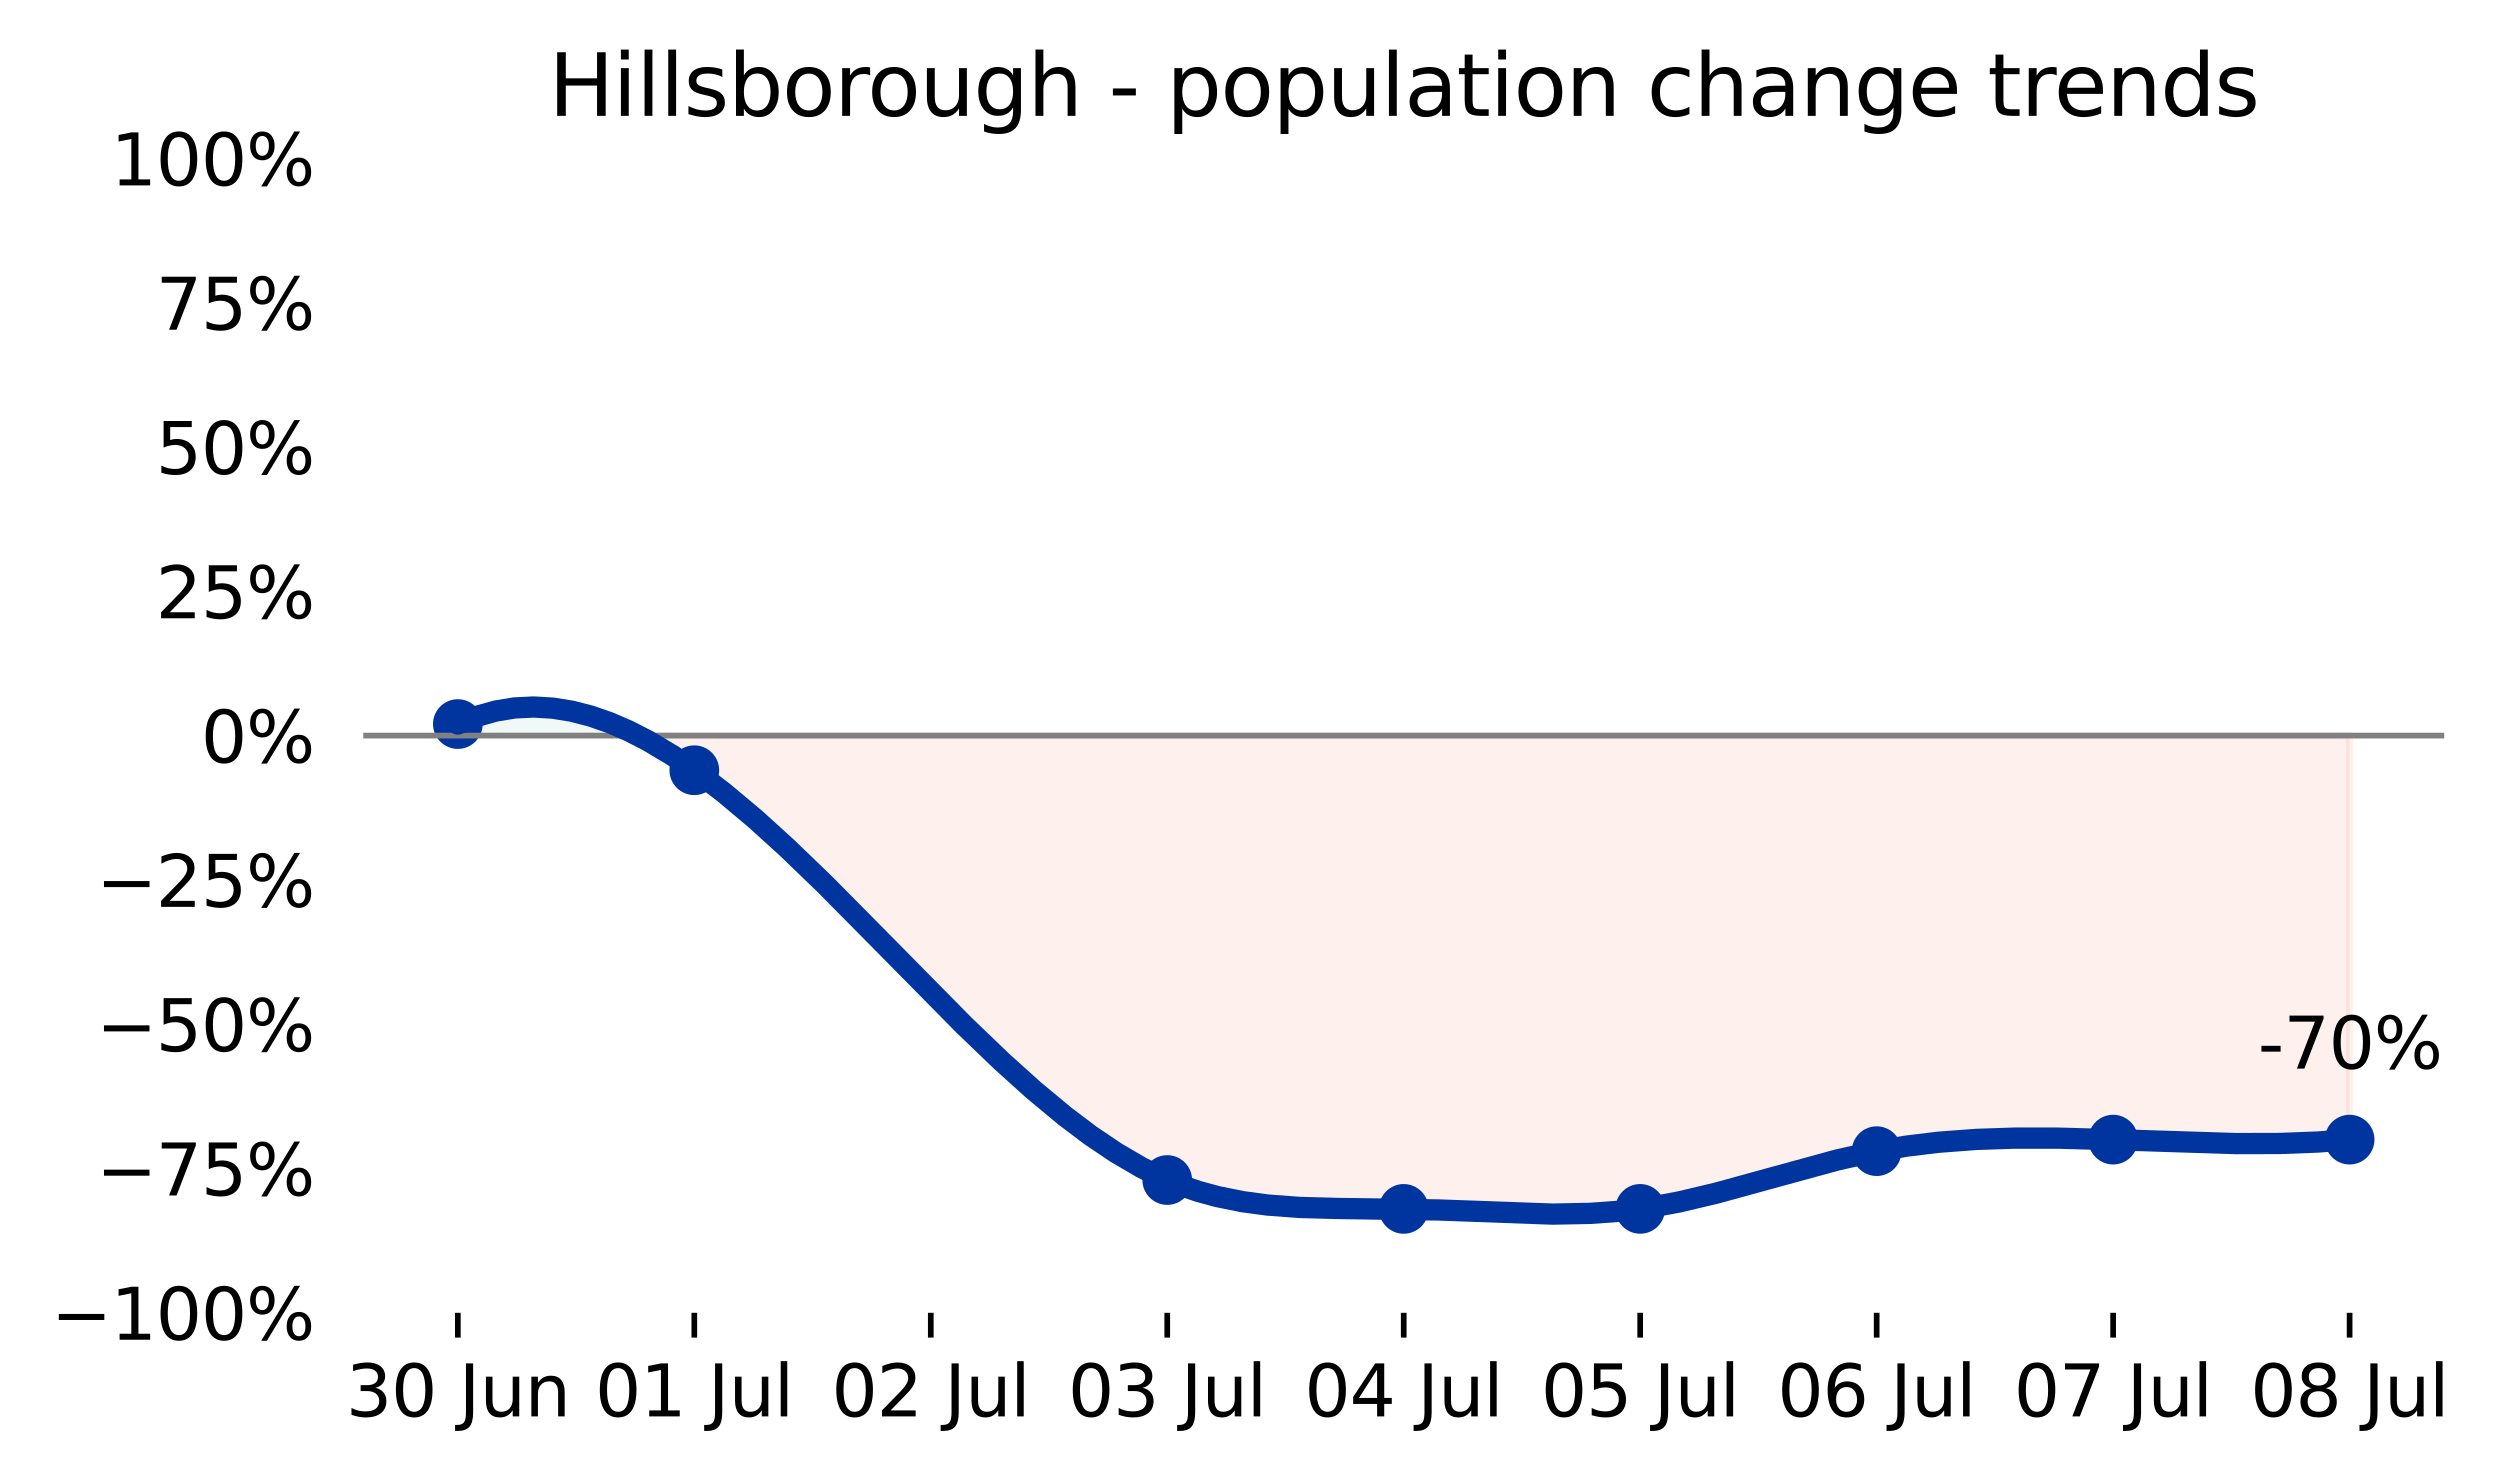 <?xml version="1.0" encoding="utf-8" standalone="no"?>
<!DOCTYPE svg PUBLIC "-//W3C//DTD SVG 1.1//EN"
  "http://www.w3.org/Graphics/SVG/1.1/DTD/svg11.dtd">
<svg xmlns:xlink="http://www.w3.org/1999/xlink" width="352.158pt" height="208.8pt" viewBox="0 0 352.158 208.8" xmlns="http://www.w3.org/2000/svg" version="1.1">
 <defs>
  <style type="text/css">*{stroke-linejoin: round; stroke-linecap: butt}</style>
 </defs>
 <g id="figure_1">
  <g id="patch_1">
   <path d="M 0 208.8 
L 352.158 208.8 
L 352.158 0 
L 0 0 
L 0 208.8 
z
" style="fill: none"/>
  </g>
  <g id="axes_1">
   <g id="patch_2">
    <path d="M 51.169 184.922 
L 344.297 184.922 
L 344.297 22.318 
L 51.169 22.318 
L 51.169 184.922 
z
" style="fill: none; opacity: 0"/>
   </g>
   <g id="PolyCollection_1">
    <defs>
     <path id="m83a5eee4c5" d="M 64.493 -106.806 
L 64.493 -106.806 
L 65.384 -107.206 
L 66.275 -107.568 
L 67.166 -107.892 
L 68.058 -108.179 
L 68.949 -108.429 
L 69.84 -108.644 
L 70.731 -108.823 
L 71.623 -108.967 
L 72.514 -109.078 
L 73.405 -109.154 
L 74.296 -109.197 
L 75.188 -109.208 
L 76.079 -109.187 
L 76.97 -109.134 
L 77.861 -109.05 
L 78.753 -108.936 
L 79.644 -108.792 
L 80.535 -108.62 
L 81.426 -108.418 
L 82.318 -108.188 
L 83.209 -107.931 
L 84.1 -107.647 
L 84.991 -107.337 
L 85.883 -107.001 
L 86.774 -106.639 
L 87.665 -106.253 
L 88.556 -105.843 
L 89.447 -105.409 
L 89.895 -105.18 
L 89.447 -105.18 
L 88.556 -105.18 
L 87.665 -105.18 
L 86.774 -105.18 
L 85.883 -105.18 
L 84.991 -105.18 
L 84.1 -105.18 
L 83.209 -105.18 
L 82.318 -105.18 
L 81.426 -105.18 
L 80.535 -105.18 
L 79.644 -105.18 
L 78.753 -105.18 
L 77.861 -105.18 
L 76.97 -105.18 
L 76.079 -105.18 
L 75.188 -105.18 
L 74.296 -105.18 
L 73.405 -105.18 
L 72.514 -105.18 
L 71.623 -105.18 
L 70.731 -105.18 
L 69.84 -105.18 
L 68.949 -105.18 
L 68.058 -105.18 
L 67.166 -105.18 
L 66.275 -105.18 
L 65.384 -105.18 
L 64.493 -105.18 
z
" style="stroke: #6ec5bc; stroke-opacity: 0.1"/>
    </defs>
    <g clip-path="url(#p956e3c897a)">
     <use xlink:href="#m83a5eee4c5" x="0" y="208.8" style="fill: #6ec5bc; fill-opacity: 0.1; stroke: #6ec5bc; stroke-opacity: 0.1"/>
    </g>
   </g>
   <g id="PolyCollection_2">
    <defs>
     <path id="me0d211c7db" d="M 89.895 -105.18 
L 90.339 -104.953 
L 91.23 -104.474 
L 92.121 -103.973 
L 93.012 -103.45 
L 93.904 -102.907 
L 94.795 -102.344 
L 95.686 -101.761 
L 96.577 -101.159 
L 97.469 -100.539 
L 98.36 -99.901 
L 99.251 -99.245 
L 100.142 -98.573 
L 101.034 -97.885 
L 101.925 -97.18 
L 102.816 -96.461 
L 103.707 -95.727 
L 104.599 -94.98 
L 105.49 -94.218 
L 106.381 -93.444 
L 107.272 -92.658 
L 108.164 -91.86 
L 109.055 -91.051 
L 109.946 -90.231 
L 110.837 -89.402 
L 111.728 -88.563 
L 112.62 -87.715 
L 113.511 -86.858 
L 114.402 -85.994 
L 115.293 -85.123 
L 116.185 -84.245 
L 117.076 -83.361 
L 117.967 -82.471 
L 118.858 -81.577 
L 119.75 -80.678 
L 120.641 -79.776 
L 121.532 -78.87 
L 122.423 -77.961 
L 123.315 -77.051 
L 124.206 -76.138 
L 125.097 -75.225 
L 125.988 -74.312 
L 126.88 -73.398 
L 127.771 -72.485 
L 128.662 -71.574 
L 129.553 -70.664 
L 130.445 -69.757 
L 131.336 -68.852 
L 132.227 -67.952 
L 133.118 -67.055 
L 134.009 -66.163 
L 134.901 -65.276 
L 135.792 -64.395 
L 136.683 -63.52 
L 137.574 -62.652 
L 138.466 -61.792 
L 139.357 -60.94 
L 140.248 -60.096 
L 141.139 -59.261 
L 142.031 -58.437 
L 142.922 -57.622 
L 143.813 -56.818 
L 144.704 -56.026 
L 145.596 -55.246 
L 146.487 -54.478 
L 147.378 -53.723 
L 148.269 -52.982 
L 149.161 -52.256 
L 150.052 -51.544 
L 150.943 -50.847 
L 151.834 -50.166 
L 152.725 -49.502 
L 153.617 -48.855 
L 154.508 -48.226 
L 155.399 -47.614 
L 156.29 -47.022 
L 157.182 -46.449 
L 158.073 -45.895 
L 158.964 -45.362 
L 159.855 -44.85 
L 160.747 -44.36 
L 161.638 -43.892 
L 162.529 -43.446 
L 163.42 -43.024 
L 164.312 -42.626 
L 165.203 -42.251 
L 166.094 -41.901 
L 166.985 -41.574 
L 167.877 -41.268 
L 168.768 -40.985 
L 169.659 -40.721 
L 170.55 -40.478 
L 171.442 -40.254 
L 172.333 -40.048 
L 173.224 -39.859 
L 174.115 -39.688 
L 175.006 -39.532 
L 175.898 -39.391 
L 176.789 -39.265 
L 177.68 -39.152 
L 178.571 -39.052 
L 179.463 -38.964 
L 180.354 -38.887 
L 181.245 -38.821 
L 182.136 -38.765 
L 183.028 -38.717 
L 183.919 -38.677 
L 184.81 -38.645 
L 185.701 -38.619 
L 186.593 -38.599 
L 187.484 -38.584 
L 188.375 -38.573 
L 189.266 -38.565 
L 190.158 -38.56 
L 191.049 -38.557 
L 191.94 -38.555 
L 192.831 -38.553 
L 193.723 -38.551 
L 194.614 -38.547 
L 195.505 -38.541 
L 196.396 -38.533 
L 197.287 -38.52 
L 198.179 -38.503 
L 199.07 -38.482 
L 199.961 -38.457 
L 200.852 -38.427 
L 201.744 -38.395 
L 202.635 -38.36 
L 203.526 -38.322 
L 204.417 -38.283 
L 205.309 -38.242 
L 206.2 -38.2 
L 207.091 -38.158 
L 207.982 -38.116 
L 208.874 -38.074 
L 209.765 -38.033 
L 210.656 -37.994 
L 211.547 -37.956 
L 212.439 -37.921 
L 213.33 -37.888 
L 214.221 -37.859 
L 215.112 -37.833 
L 216.004 -37.812 
L 216.895 -37.795 
L 217.786 -37.783 
L 218.677 -37.777 
L 219.568 -37.777 
L 220.46 -37.783 
L 221.351 -37.796 
L 222.242 -37.816 
L 223.133 -37.845 
L 224.025 -37.881 
L 224.916 -37.927 
L 225.807 -37.981 
L 226.698 -38.045 
L 227.59 -38.12 
L 228.481 -38.205 
L 229.372 -38.301 
L 230.263 -38.409 
L 231.155 -38.528 
L 232.046 -38.66 
L 232.937 -38.803 
L 233.828 -38.958 
L 234.72 -39.123 
L 235.611 -39.298 
L 236.502 -39.483 
L 237.393 -39.676 
L 238.284 -39.877 
L 239.176 -40.086 
L 240.067 -40.302 
L 240.958 -40.524 
L 241.849 -40.752 
L 242.741 -40.986 
L 243.632 -41.223 
L 244.523 -41.465 
L 245.414 -41.711 
L 246.306 -41.959 
L 247.197 -42.209 
L 248.088 -42.461 
L 248.979 -42.714 
L 249.871 -42.967 
L 250.762 -43.221 
L 251.653 -43.473 
L 252.544 -43.725 
L 253.436 -43.974 
L 254.327 -44.221 
L 255.218 -44.464 
L 256.109 -44.704 
L 257.001 -44.94 
L 257.892 -45.171 
L 258.783 -45.396 
L 259.674 -45.615 
L 260.565 -45.828 
L 261.457 -46.033 
L 262.348 -46.23 
L 263.239 -46.419 
L 264.13 -46.599 
L 265.022 -46.769 
L 265.913 -46.93 
L 266.804 -47.081 
L 267.695 -47.224 
L 268.587 -47.357 
L 269.478 -47.481 
L 270.369 -47.597 
L 271.26 -47.705 
L 272.152 -47.805 
L 273.043 -47.897 
L 273.934 -47.982 
L 274.825 -48.059 
L 275.717 -48.129 
L 276.608 -48.192 
L 277.499 -48.249 
L 278.39 -48.299 
L 279.282 -48.343 
L 280.173 -48.381 
L 281.064 -48.414 
L 281.955 -48.441 
L 282.846 -48.463 
L 283.738 -48.48 
L 284.629 -48.492 
L 285.52 -48.499 
L 286.411 -48.502 
L 287.303 -48.501 
L 288.194 -48.497 
L 289.085 -48.488 
L 289.976 -48.477 
L 290.868 -48.462 
L 291.759 -48.444 
L 292.65 -48.423 
L 293.541 -48.4 
L 294.433 -48.375 
L 295.324 -48.348 
L 296.215 -48.319 
L 297.106 -48.288 
L 297.998 -48.257 
L 298.889 -48.224 
L 299.78 -48.19 
L 300.671 -48.156 
L 301.563 -48.121 
L 302.454 -48.086 
L 303.345 -48.051 
L 304.236 -48.017 
L 305.127 -47.983 
L 306.019 -47.949 
L 306.91 -47.917 
L 307.801 -47.886 
L 308.692 -47.857 
L 309.584 -47.829 
L 310.475 -47.803 
L 311.366 -47.779 
L 312.257 -47.758 
L 313.149 -47.739 
L 314.04 -47.723 
L 314.931 -47.71 
L 315.822 -47.701 
L 316.714 -47.695 
L 317.605 -47.693 
L 318.496 -47.694 
L 319.387 -47.7 
L 320.279 -47.711 
L 321.17 -47.726 
L 322.061 -47.746 
L 322.952 -47.771 
L 323.843 -47.802 
L 324.735 -47.838 
L 325.626 -47.88 
L 326.517 -47.929 
L 327.408 -47.983 
L 328.3 -48.044 
L 329.191 -48.112 
L 330.082 -48.187 
L 330.973 -48.269 
L 330.973 -48.269 
L 330.973 -105.18 
L 330.082 -105.18 
L 329.191 -105.18 
L 328.3 -105.18 
L 327.408 -105.18 
L 326.517 -105.18 
L 325.626 -105.18 
L 324.735 -105.18 
L 323.843 -105.18 
L 322.952 -105.18 
L 322.061 -105.18 
L 321.17 -105.18 
L 320.279 -105.18 
L 319.387 -105.18 
L 318.496 -105.18 
L 317.605 -105.18 
L 316.714 -105.18 
L 315.822 -105.18 
L 314.931 -105.18 
L 314.04 -105.18 
L 313.149 -105.18 
L 312.257 -105.18 
L 311.366 -105.18 
L 310.475 -105.18 
L 309.584 -105.18 
L 308.692 -105.18 
L 307.801 -105.18 
L 306.91 -105.18 
L 306.019 -105.18 
L 305.127 -105.18 
L 304.236 -105.18 
L 303.345 -105.18 
L 302.454 -105.18 
L 301.563 -105.18 
L 300.671 -105.18 
L 299.78 -105.18 
L 298.889 -105.18 
L 297.998 -105.18 
L 297.106 -105.18 
L 296.215 -105.18 
L 295.324 -105.18 
L 294.433 -105.18 
L 293.541 -105.18 
L 292.65 -105.18 
L 291.759 -105.18 
L 290.868 -105.18 
L 289.976 -105.18 
L 289.085 -105.18 
L 288.194 -105.18 
L 287.303 -105.18 
L 286.411 -105.18 
L 285.52 -105.18 
L 284.629 -105.18 
L 283.738 -105.18 
L 282.846 -105.18 
L 281.955 -105.18 
L 281.064 -105.18 
L 280.173 -105.18 
L 279.282 -105.18 
L 278.39 -105.18 
L 277.499 -105.18 
L 276.608 -105.18 
L 275.717 -105.18 
L 274.825 -105.18 
L 273.934 -105.18 
L 273.043 -105.18 
L 272.152 -105.18 
L 271.26 -105.18 
L 270.369 -105.18 
L 269.478 -105.18 
L 268.587 -105.18 
L 267.695 -105.18 
L 266.804 -105.18 
L 265.913 -105.18 
L 265.022 -105.18 
L 264.13 -105.18 
L 263.239 -105.18 
L 262.348 -105.18 
L 261.457 -105.18 
L 260.565 -105.18 
L 259.674 -105.18 
L 258.783 -105.18 
L 257.892 -105.18 
L 257.001 -105.18 
L 256.109 -105.18 
L 255.218 -105.18 
L 254.327 -105.18 
L 253.436 -105.18 
L 252.544 -105.18 
L 251.653 -105.18 
L 250.762 -105.18 
L 249.871 -105.18 
L 248.979 -105.18 
L 248.088 -105.18 
L 247.197 -105.18 
L 246.306 -105.18 
L 245.414 -105.18 
L 244.523 -105.18 
L 243.632 -105.18 
L 242.741 -105.18 
L 241.849 -105.18 
L 240.958 -105.18 
L 240.067 -105.18 
L 239.176 -105.18 
L 238.284 -105.18 
L 237.393 -105.18 
L 236.502 -105.18 
L 235.611 -105.18 
L 234.72 -105.18 
L 233.828 -105.18 
L 232.937 -105.18 
L 232.046 -105.18 
L 231.155 -105.18 
L 230.263 -105.18 
L 229.372 -105.18 
L 228.481 -105.18 
L 227.59 -105.18 
L 226.698 -105.18 
L 225.807 -105.18 
L 224.916 -105.18 
L 224.025 -105.18 
L 223.133 -105.18 
L 222.242 -105.18 
L 221.351 -105.18 
L 220.46 -105.18 
L 219.568 -105.18 
L 218.677 -105.18 
L 217.786 -105.18 
L 216.895 -105.18 
L 216.004 -105.18 
L 215.112 -105.18 
L 214.221 -105.18 
L 213.33 -105.18 
L 212.439 -105.18 
L 211.547 -105.18 
L 210.656 -105.18 
L 209.765 -105.18 
L 208.874 -105.18 
L 207.982 -105.18 
L 207.091 -105.18 
L 206.2 -105.18 
L 205.309 -105.18 
L 204.417 -105.18 
L 203.526 -105.18 
L 202.635 -105.18 
L 201.744 -105.18 
L 200.852 -105.18 
L 199.961 -105.18 
L 199.07 -105.18 
L 198.179 -105.18 
L 197.287 -105.18 
L 196.396 -105.18 
L 195.505 -105.18 
L 194.614 -105.18 
L 193.723 -105.18 
L 192.831 -105.18 
L 191.94 -105.18 
L 191.049 -105.18 
L 190.158 -105.18 
L 189.266 -105.18 
L 188.375 -105.18 
L 187.484 -105.18 
L 186.593 -105.18 
L 185.701 -105.18 
L 184.81 -105.18 
L 183.919 -105.18 
L 183.028 -105.18 
L 182.136 -105.18 
L 181.245 -105.18 
L 180.354 -105.18 
L 179.463 -105.18 
L 178.571 -105.18 
L 177.68 -105.18 
L 176.789 -105.18 
L 175.898 -105.18 
L 175.006 -105.18 
L 174.115 -105.18 
L 173.224 -105.18 
L 172.333 -105.18 
L 171.442 -105.18 
L 170.55 -105.18 
L 169.659 -105.18 
L 168.768 -105.18 
L 167.877 -105.18 
L 166.985 -105.18 
L 166.094 -105.18 
L 165.203 -105.18 
L 164.312 -105.18 
L 163.42 -105.18 
L 162.529 -105.18 
L 161.638 -105.18 
L 160.747 -105.18 
L 159.855 -105.18 
L 158.964 -105.18 
L 158.073 -105.18 
L 157.182 -105.18 
L 156.29 -105.18 
L 155.399 -105.18 
L 154.508 -105.18 
L 153.617 -105.18 
L 152.725 -105.18 
L 151.834 -105.18 
L 150.943 -105.18 
L 150.052 -105.18 
L 149.161 -105.18 
L 148.269 -105.18 
L 147.378 -105.18 
L 146.487 -105.18 
L 145.596 -105.18 
L 144.704 -105.18 
L 143.813 -105.18 
L 142.922 -105.18 
L 142.031 -105.18 
L 141.139 -105.18 
L 140.248 -105.18 
L 139.357 -105.18 
L 138.466 -105.18 
L 137.574 -105.18 
L 136.683 -105.18 
L 135.792 -105.18 
L 134.901 -105.18 
L 134.009 -105.18 
L 133.118 -105.18 
L 132.227 -105.18 
L 131.336 -105.18 
L 130.445 -105.18 
L 129.553 -105.18 
L 128.662 -105.18 
L 127.771 -105.18 
L 126.88 -105.18 
L 125.988 -105.18 
L 125.097 -105.18 
L 124.206 -105.18 
L 123.315 -105.18 
L 122.423 -105.18 
L 121.532 -105.18 
L 120.641 -105.18 
L 119.75 -105.18 
L 118.858 -105.18 
L 117.967 -105.18 
L 117.076 -105.18 
L 116.185 -105.18 
L 115.293 -105.18 
L 114.402 -105.18 
L 113.511 -105.18 
L 112.62 -105.18 
L 111.728 -105.18 
L 110.837 -105.18 
L 109.946 -105.18 
L 109.055 -105.18 
L 108.164 -105.18 
L 107.272 -105.18 
L 106.381 -105.18 
L 105.49 -105.18 
L 104.599 -105.18 
L 103.707 -105.18 
L 102.816 -105.18 
L 101.925 -105.18 
L 101.034 -105.18 
L 100.142 -105.18 
L 99.251 -105.18 
L 98.36 -105.18 
L 97.469 -105.18 
L 96.577 -105.18 
L 95.686 -105.18 
L 94.795 -105.18 
L 93.904 -105.18 
L 93.012 -105.18 
L 92.121 -105.18 
L 91.23 -105.18 
L 90.339 -105.18 
z
" style="stroke: #ed6b4d; stroke-opacity: 0.1"/>
    </defs>
    <g clip-path="url(#p956e3c897a)">
     <use xlink:href="#me0d211c7db" x="0" y="208.8" style="fill: #ed6b4d; fill-opacity: 0.1; stroke: #ed6b4d; stroke-opacity: 0.1"/>
    </g>
   </g>
   <g id="line2d_1">
    <defs>
     <path id="m24fec771aa" d="M 0 3 
C 0.796 3 1.559 2.684 2.121 2.121 
C 2.684 1.559 3 0.796 3 0 
C 3 -0.796 2.684 -1.559 2.121 -2.121 
C 1.559 -2.684 0.796 -3 0 -3 
C -0.796 -3 -1.559 -2.684 -2.121 -2.121 
C -2.684 -1.559 -3 -0.796 -3 0 
C -3 0.796 -2.684 1.559 -2.121 2.121 
C -1.559 2.684 -0.796 3 0 3 
z
" style="stroke: #0035a0"/>
    </defs>
    <g clip-path="url(#p956e3c897a)">
     <use xlink:href="#m24fec771aa" x="64.493" y="101.994" style="fill: #0035a0; stroke: #0035a0"/>
     <use xlink:href="#m24fec771aa" x="97.803" y="108.498" style="fill: #0035a0; stroke: #0035a0"/>
     <use xlink:href="#m24fec771aa" x="164.423" y="166.222" style="fill: #0035a0; stroke: #0035a0"/>
     <use xlink:href="#m24fec771aa" x="197.733" y="170.288" style="fill: #0035a0; stroke: #0035a0"/>
     <use xlink:href="#m24fec771aa" x="231.043" y="170.288" style="fill: #0035a0; stroke: #0035a0"/>
     <use xlink:href="#m24fec771aa" x="264.353" y="162.157" style="fill: #0035a0; stroke: #0035a0"/>
     <use xlink:href="#m24fec771aa" x="297.663" y="160.531" style="fill: #0035a0; stroke: #0035a0"/>
     <use xlink:href="#m24fec771aa" x="330.973" y="160.531" style="fill: #0035a0; stroke: #0035a0"/>
    </g>
   </g>
   <g id="line2d_2">
    <path d="M 51.169 103.62 
L 344.297 103.62 
" clip-path="url(#p956e3c897a)" style="fill: none; stroke: #808080; stroke-width: 0.8; stroke-linecap: square"/>
   </g>
   <g id="matplotlib.axis_1">
    <g id="xtick_1">
     <g id="line2d_3">
      <defs>
       <path id="mec0d93d228" d="M 0 0 
L 0 3.5 
" style="stroke: #000000; stroke-width: 0.8"/>
      </defs>
      <g>
       <use xlink:href="#mec0d93d228" x="64.493" y="184.922" style="stroke: #000000; stroke-width: 0.8"/>
      </g>
     </g>
     <g id="text_1">
      <!-- 30 Jun -->
      <g transform="translate(48.729 199.52) scale(0.1 -0.1)">
       <defs>
        <path id="DejaVuSans-33" d="M 2597 2516 
Q 3050 2419 3304 2112 
Q 3559 1806 3559 1356 
Q 3559 666 3084 287 
Q 2609 -91 1734 -91 
Q 1441 -91 1130 -33 
Q 819 25 488 141 
L 488 750 
Q 750 597 1062 519 
Q 1375 441 1716 441 
Q 2309 441 2620 675 
Q 2931 909 2931 1356 
Q 2931 1769 2642 2001 
Q 2353 2234 1838 2234 
L 1294 2234 
L 1294 2753 
L 1863 2753 
Q 2328 2753 2575 2939 
Q 2822 3125 2822 3475 
Q 2822 3834 2567 4026 
Q 2313 4219 1838 4219 
Q 1578 4219 1281 4162 
Q 984 4106 628 3988 
L 628 4550 
Q 988 4650 1302 4700 
Q 1616 4750 1894 4750 
Q 2613 4750 3031 4423 
Q 3450 4097 3450 3541 
Q 3450 3153 3228 2886 
Q 3006 2619 2597 2516 
z
" transform="scale(0.016)"/>
        <path id="DejaVuSans-30" d="M 2034 4250 
Q 1547 4250 1301 3770 
Q 1056 3291 1056 2328 
Q 1056 1369 1301 889 
Q 1547 409 2034 409 
Q 2525 409 2770 889 
Q 3016 1369 3016 2328 
Q 3016 3291 2770 3770 
Q 2525 4250 2034 4250 
z
M 2034 4750 
Q 2819 4750 3233 4129 
Q 3647 3509 3647 2328 
Q 3647 1150 3233 529 
Q 2819 -91 2034 -91 
Q 1250 -91 836 529 
Q 422 1150 422 2328 
Q 422 3509 836 4129 
Q 1250 4750 2034 4750 
z
" transform="scale(0.016)"/>
        <path id="DejaVuSans-20" transform="scale(0.016)"/>
        <path id="DejaVuSans-4a" d="M 628 4666 
L 1259 4666 
L 1259 325 
Q 1259 -519 939 -900 
Q 619 -1281 -91 -1281 
L -331 -1281 
L -331 -750 
L -134 -750 
Q 284 -750 456 -515 
Q 628 -281 628 325 
L 628 4666 
z
" transform="scale(0.016)"/>
        <path id="DejaVuSans-75" d="M 544 1381 
L 544 3500 
L 1119 3500 
L 1119 1403 
Q 1119 906 1312 657 
Q 1506 409 1894 409 
Q 2359 409 2629 706 
Q 2900 1003 2900 1516 
L 2900 3500 
L 3475 3500 
L 3475 0 
L 2900 0 
L 2900 538 
Q 2691 219 2414 64 
Q 2138 -91 1772 -91 
Q 1169 -91 856 284 
Q 544 659 544 1381 
z
M 1991 3584 
L 1991 3584 
z
" transform="scale(0.016)"/>
        <path id="DejaVuSans-6e" d="M 3513 2113 
L 3513 0 
L 2938 0 
L 2938 2094 
Q 2938 2591 2744 2837 
Q 2550 3084 2163 3084 
Q 1697 3084 1428 2787 
Q 1159 2491 1159 1978 
L 1159 0 
L 581 0 
L 581 3500 
L 1159 3500 
L 1159 2956 
Q 1366 3272 1645 3428 
Q 1925 3584 2291 3584 
Q 2894 3584 3203 3211 
Q 3513 2838 3513 2113 
z
" transform="scale(0.016)"/>
       </defs>
       <use xlink:href="#DejaVuSans-33"/>
       <use xlink:href="#DejaVuSans-30" x="63.623"/>
       <use xlink:href="#DejaVuSans-20" x="127.246"/>
       <use xlink:href="#DejaVuSans-4a" x="159.033"/>
       <use xlink:href="#DejaVuSans-75" x="188.525"/>
       <use xlink:href="#DejaVuSans-6e" x="251.904"/>
      </g>
     </g>
    </g>
    <g id="xtick_2">
     <g id="line2d_4">
      <g>
       <use xlink:href="#mec0d93d228" x="97.803" y="184.922" style="stroke: #000000; stroke-width: 0.8"/>
      </g>
     </g>
     <g id="text_2">
      <!-- 01 Jul -->
      <g transform="translate(83.818 199.52) scale(0.1 -0.1)">
       <defs>
        <path id="DejaVuSans-31" d="M 794 531 
L 1825 531 
L 1825 4091 
L 703 3866 
L 703 4441 
L 1819 4666 
L 2450 4666 
L 2450 531 
L 3481 531 
L 3481 0 
L 794 0 
L 794 531 
z
" transform="scale(0.016)"/>
        <path id="DejaVuSans-6c" d="M 603 4863 
L 1178 4863 
L 1178 0 
L 603 0 
L 603 4863 
z
" transform="scale(0.016)"/>
       </defs>
       <use xlink:href="#DejaVuSans-30"/>
       <use xlink:href="#DejaVuSans-31" x="63.623"/>
       <use xlink:href="#DejaVuSans-20" x="127.246"/>
       <use xlink:href="#DejaVuSans-4a" x="159.033"/>
       <use xlink:href="#DejaVuSans-75" x="188.525"/>
       <use xlink:href="#DejaVuSans-6c" x="251.904"/>
      </g>
     </g>
    </g>
    <g id="xtick_3">
     <g id="line2d_5">
      <g>
       <use xlink:href="#mec0d93d228" x="131.113" y="184.922" style="stroke: #000000; stroke-width: 0.8"/>
      </g>
     </g>
     <g id="text_3">
      <!-- 02 Jul -->
      <g transform="translate(117.129 199.52) scale(0.1 -0.1)">
       <defs>
        <path id="DejaVuSans-32" d="M 1228 531 
L 3431 531 
L 3431 0 
L 469 0 
L 469 531 
Q 828 903 1448 1529 
Q 2069 2156 2228 2338 
Q 2531 2678 2651 2914 
Q 2772 3150 2772 3378 
Q 2772 3750 2511 3984 
Q 2250 4219 1831 4219 
Q 1534 4219 1204 4116 
Q 875 4013 500 3803 
L 500 4441 
Q 881 4594 1212 4672 
Q 1544 4750 1819 4750 
Q 2544 4750 2975 4387 
Q 3406 4025 3406 3419 
Q 3406 3131 3298 2873 
Q 3191 2616 2906 2266 
Q 2828 2175 2409 1742 
Q 1991 1309 1228 531 
z
" transform="scale(0.016)"/>
       </defs>
       <use xlink:href="#DejaVuSans-30"/>
       <use xlink:href="#DejaVuSans-32" x="63.623"/>
       <use xlink:href="#DejaVuSans-20" x="127.246"/>
       <use xlink:href="#DejaVuSans-4a" x="159.033"/>
       <use xlink:href="#DejaVuSans-75" x="188.525"/>
       <use xlink:href="#DejaVuSans-6c" x="251.904"/>
      </g>
     </g>
    </g>
    <g id="xtick_4">
     <g id="line2d_6">
      <g>
       <use xlink:href="#mec0d93d228" x="164.423" y="184.922" style="stroke: #000000; stroke-width: 0.8"/>
      </g>
     </g>
     <g id="text_4">
      <!-- 03 Jul -->
      <g transform="translate(150.439 199.52) scale(0.1 -0.1)">
       <use xlink:href="#DejaVuSans-30"/>
       <use xlink:href="#DejaVuSans-33" x="63.623"/>
       <use xlink:href="#DejaVuSans-20" x="127.246"/>
       <use xlink:href="#DejaVuSans-4a" x="159.033"/>
       <use xlink:href="#DejaVuSans-75" x="188.525"/>
       <use xlink:href="#DejaVuSans-6c" x="251.904"/>
      </g>
     </g>
    </g>
    <g id="xtick_5">
     <g id="line2d_7">
      <g>
       <use xlink:href="#mec0d93d228" x="197.733" y="184.922" style="stroke: #000000; stroke-width: 0.8"/>
      </g>
     </g>
     <g id="text_5">
      <!-- 04 Jul -->
      <g transform="translate(183.749 199.52) scale(0.1 -0.1)">
       <defs>
        <path id="DejaVuSans-34" d="M 2419 4116 
L 825 1625 
L 2419 1625 
L 2419 4116 
z
M 2253 4666 
L 3047 4666 
L 3047 1625 
L 3713 1625 
L 3713 1100 
L 3047 1100 
L 3047 0 
L 2419 0 
L 2419 1100 
L 313 1100 
L 313 1709 
L 2253 4666 
z
" transform="scale(0.016)"/>
       </defs>
       <use xlink:href="#DejaVuSans-30"/>
       <use xlink:href="#DejaVuSans-34" x="63.623"/>
       <use xlink:href="#DejaVuSans-20" x="127.246"/>
       <use xlink:href="#DejaVuSans-4a" x="159.033"/>
       <use xlink:href="#DejaVuSans-75" x="188.525"/>
       <use xlink:href="#DejaVuSans-6c" x="251.904"/>
      </g>
     </g>
    </g>
    <g id="xtick_6">
     <g id="line2d_8">
      <g>
       <use xlink:href="#mec0d93d228" x="231.043" y="184.922" style="stroke: #000000; stroke-width: 0.8"/>
      </g>
     </g>
     <g id="text_6">
      <!-- 05 Jul -->
      <g transform="translate(217.059 199.52) scale(0.1 -0.1)">
       <defs>
        <path id="DejaVuSans-35" d="M 691 4666 
L 3169 4666 
L 3169 4134 
L 1269 4134 
L 1269 2991 
Q 1406 3038 1543 3061 
Q 1681 3084 1819 3084 
Q 2600 3084 3056 2656 
Q 3513 2228 3513 1497 
Q 3513 744 3044 326 
Q 2575 -91 1722 -91 
Q 1428 -91 1123 -41 
Q 819 9 494 109 
L 494 744 
Q 775 591 1075 516 
Q 1375 441 1709 441 
Q 2250 441 2565 725 
Q 2881 1009 2881 1497 
Q 2881 1984 2565 2268 
Q 2250 2553 1709 2553 
Q 1456 2553 1204 2497 
Q 953 2441 691 2322 
L 691 4666 
z
" transform="scale(0.016)"/>
       </defs>
       <use xlink:href="#DejaVuSans-30"/>
       <use xlink:href="#DejaVuSans-35" x="63.623"/>
       <use xlink:href="#DejaVuSans-20" x="127.246"/>
       <use xlink:href="#DejaVuSans-4a" x="159.033"/>
       <use xlink:href="#DejaVuSans-75" x="188.525"/>
       <use xlink:href="#DejaVuSans-6c" x="251.904"/>
      </g>
     </g>
    </g>
    <g id="xtick_7">
     <g id="line2d_9">
      <g>
       <use xlink:href="#mec0d93d228" x="264.353" y="184.922" style="stroke: #000000; stroke-width: 0.8"/>
      </g>
     </g>
     <g id="text_7">
      <!-- 06 Jul -->
      <g transform="translate(250.369 199.52) scale(0.1 -0.1)">
       <defs>
        <path id="DejaVuSans-36" d="M 2113 2584 
Q 1688 2584 1439 2293 
Q 1191 2003 1191 1497 
Q 1191 994 1439 701 
Q 1688 409 2113 409 
Q 2538 409 2786 701 
Q 3034 994 3034 1497 
Q 3034 2003 2786 2293 
Q 2538 2584 2113 2584 
z
M 3366 4563 
L 3366 3988 
Q 3128 4100 2886 4159 
Q 2644 4219 2406 4219 
Q 1781 4219 1451 3797 
Q 1122 3375 1075 2522 
Q 1259 2794 1537 2939 
Q 1816 3084 2150 3084 
Q 2853 3084 3261 2657 
Q 3669 2231 3669 1497 
Q 3669 778 3244 343 
Q 2819 -91 2113 -91 
Q 1303 -91 875 529 
Q 447 1150 447 2328 
Q 447 3434 972 4092 
Q 1497 4750 2381 4750 
Q 2619 4750 2861 4703 
Q 3103 4656 3366 4563 
z
" transform="scale(0.016)"/>
       </defs>
       <use xlink:href="#DejaVuSans-30"/>
       <use xlink:href="#DejaVuSans-36" x="63.623"/>
       <use xlink:href="#DejaVuSans-20" x="127.246"/>
       <use xlink:href="#DejaVuSans-4a" x="159.033"/>
       <use xlink:href="#DejaVuSans-75" x="188.525"/>
       <use xlink:href="#DejaVuSans-6c" x="251.904"/>
      </g>
     </g>
    </g>
    <g id="xtick_8">
     <g id="line2d_10">
      <g>
       <use xlink:href="#mec0d93d228" x="297.663" y="184.922" style="stroke: #000000; stroke-width: 0.8"/>
      </g>
     </g>
     <g id="text_8">
      <!-- 07 Jul -->
      <g transform="translate(283.679 199.52) scale(0.1 -0.1)">
       <defs>
        <path id="DejaVuSans-37" d="M 525 4666 
L 3525 4666 
L 3525 4397 
L 1831 0 
L 1172 0 
L 2766 4134 
L 525 4134 
L 525 4666 
z
" transform="scale(0.016)"/>
       </defs>
       <use xlink:href="#DejaVuSans-30"/>
       <use xlink:href="#DejaVuSans-37" x="63.623"/>
       <use xlink:href="#DejaVuSans-20" x="127.246"/>
       <use xlink:href="#DejaVuSans-4a" x="159.033"/>
       <use xlink:href="#DejaVuSans-75" x="188.525"/>
       <use xlink:href="#DejaVuSans-6c" x="251.904"/>
      </g>
     </g>
    </g>
    <g id="xtick_9">
     <g id="line2d_11">
      <g>
       <use xlink:href="#mec0d93d228" x="330.973" y="184.922" style="stroke: #000000; stroke-width: 0.8"/>
      </g>
     </g>
     <g id="text_9">
      <!-- 08 Jul -->
      <g transform="translate(316.989 199.52) scale(0.1 -0.1)">
       <defs>
        <path id="DejaVuSans-38" d="M 2034 2216 
Q 1584 2216 1326 1975 
Q 1069 1734 1069 1313 
Q 1069 891 1326 650 
Q 1584 409 2034 409 
Q 2484 409 2743 651 
Q 3003 894 3003 1313 
Q 3003 1734 2745 1975 
Q 2488 2216 2034 2216 
z
M 1403 2484 
Q 997 2584 770 2862 
Q 544 3141 544 3541 
Q 544 4100 942 4425 
Q 1341 4750 2034 4750 
Q 2731 4750 3128 4425 
Q 3525 4100 3525 3541 
Q 3525 3141 3298 2862 
Q 3072 2584 2669 2484 
Q 3125 2378 3379 2068 
Q 3634 1759 3634 1313 
Q 3634 634 3220 271 
Q 2806 -91 2034 -91 
Q 1263 -91 848 271 
Q 434 634 434 1313 
Q 434 1759 690 2068 
Q 947 2378 1403 2484 
z
M 1172 3481 
Q 1172 3119 1398 2916 
Q 1625 2713 2034 2713 
Q 2441 2713 2670 2916 
Q 2900 3119 2900 3481 
Q 2900 3844 2670 4047 
Q 2441 4250 2034 4250 
Q 1625 4250 1398 4047 
Q 1172 3844 1172 3481 
z
" transform="scale(0.016)"/>
       </defs>
       <use xlink:href="#DejaVuSans-30"/>
       <use xlink:href="#DejaVuSans-38" x="63.623"/>
       <use xlink:href="#DejaVuSans-20" x="127.246"/>
       <use xlink:href="#DejaVuSans-4a" x="159.033"/>
       <use xlink:href="#DejaVuSans-75" x="188.525"/>
       <use xlink:href="#DejaVuSans-6c" x="251.904"/>
      </g>
     </g>
    </g>
   </g>
   <g id="matplotlib.axis_2">
    <g id="ytick_1">
     <g id="text_10">
      <!-- −100% -->
      <g transform="translate(7.2 188.721) scale(0.1 -0.1)">
       <defs>
        <path id="DejaVuSans-2212" d="M 678 2272 
L 4684 2272 
L 4684 1741 
L 678 1741 
L 678 2272 
z
" transform="scale(0.016)"/>
        <path id="DejaVuSans-25" d="M 4653 2053 
Q 4381 2053 4226 1822 
Q 4072 1591 4072 1178 
Q 4072 772 4226 539 
Q 4381 306 4653 306 
Q 4919 306 5073 539 
Q 5228 772 5228 1178 
Q 5228 1588 5073 1820 
Q 4919 2053 4653 2053 
z
M 4653 2450 
Q 5147 2450 5437 2106 
Q 5728 1763 5728 1178 
Q 5728 594 5436 251 
Q 5144 -91 4653 -91 
Q 4153 -91 3862 251 
Q 3572 594 3572 1178 
Q 3572 1766 3864 2108 
Q 4156 2450 4653 2450 
z
M 1428 4353 
Q 1159 4353 1004 4120 
Q 850 3888 850 3481 
Q 850 3069 1003 2837 
Q 1156 2606 1428 2606 
Q 1700 2606 1854 2837 
Q 2009 3069 2009 3481 
Q 2009 3884 1853 4118 
Q 1697 4353 1428 4353 
z
M 4250 4750 
L 4750 4750 
L 1831 -91 
L 1331 -91 
L 4250 4750 
z
M 1428 4750 
Q 1922 4750 2215 4408 
Q 2509 4066 2509 3481 
Q 2509 2891 2217 2550 
Q 1925 2209 1428 2209 
Q 931 2209 642 2551 
Q 353 2894 353 3481 
Q 353 4063 643 4406 
Q 934 4750 1428 4750 
z
" transform="scale(0.016)"/>
       </defs>
       <use xlink:href="#DejaVuSans-2212"/>
       <use xlink:href="#DejaVuSans-31" x="83.789"/>
       <use xlink:href="#DejaVuSans-30" x="147.412"/>
       <use xlink:href="#DejaVuSans-30" x="211.035"/>
       <use xlink:href="#DejaVuSans-25" x="274.658"/>
      </g>
     </g>
    </g>
    <g id="ytick_2">
     <g id="text_11">
      <!-- −75% -->
      <g transform="translate(13.562 168.396) scale(0.1 -0.1)">
       <use xlink:href="#DejaVuSans-2212"/>
       <use xlink:href="#DejaVuSans-37" x="83.789"/>
       <use xlink:href="#DejaVuSans-35" x="147.412"/>
       <use xlink:href="#DejaVuSans-25" x="211.035"/>
      </g>
     </g>
    </g>
    <g id="ytick_3">
     <g id="text_12">
      <!-- −50% -->
      <g transform="translate(13.562 148.07) scale(0.1 -0.1)">
       <use xlink:href="#DejaVuSans-2212"/>
       <use xlink:href="#DejaVuSans-35" x="83.789"/>
       <use xlink:href="#DejaVuSans-30" x="147.412"/>
       <use xlink:href="#DejaVuSans-25" x="211.035"/>
      </g>
     </g>
    </g>
    <g id="ytick_4">
     <g id="text_13">
      <!-- −25% -->
      <g transform="translate(13.562 127.745) scale(0.1 -0.1)">
       <use xlink:href="#DejaVuSans-2212"/>
       <use xlink:href="#DejaVuSans-32" x="83.789"/>
       <use xlink:href="#DejaVuSans-35" x="147.412"/>
       <use xlink:href="#DejaVuSans-25" x="211.035"/>
      </g>
     </g>
    </g>
    <g id="ytick_5">
     <g id="text_14">
      <!-- 0% -->
      <g transform="translate(28.305 107.419) scale(0.1 -0.1)">
       <use xlink:href="#DejaVuSans-30"/>
       <use xlink:href="#DejaVuSans-25" x="63.623"/>
      </g>
     </g>
    </g>
    <g id="ytick_6">
     <g id="text_15">
      <!-- 25% -->
      <g transform="translate(21.942 87.094) scale(0.1 -0.1)">
       <use xlink:href="#DejaVuSans-32"/>
       <use xlink:href="#DejaVuSans-35" x="63.623"/>
       <use xlink:href="#DejaVuSans-25" x="127.246"/>
      </g>
     </g>
    </g>
    <g id="ytick_7">
     <g id="text_16">
      <!-- 50% -->
      <g transform="translate(21.942 66.768) scale(0.1 -0.1)">
       <use xlink:href="#DejaVuSans-35"/>
       <use xlink:href="#DejaVuSans-30" x="63.623"/>
       <use xlink:href="#DejaVuSans-25" x="127.246"/>
      </g>
     </g>
    </g>
    <g id="ytick_8">
     <g id="text_17">
      <!-- 75% -->
      <g transform="translate(21.942 46.443) scale(0.1 -0.1)">
       <use xlink:href="#DejaVuSans-37"/>
       <use xlink:href="#DejaVuSans-35" x="63.623"/>
       <use xlink:href="#DejaVuSans-25" x="127.246"/>
      </g>
     </g>
    </g>
    <g id="ytick_9">
     <g id="text_18">
      <!-- 100% -->
      <g transform="translate(15.58 26.117) scale(0.1 -0.1)">
       <use xlink:href="#DejaVuSans-31"/>
       <use xlink:href="#DejaVuSans-30" x="63.623"/>
       <use xlink:href="#DejaVuSans-30" x="127.246"/>
       <use xlink:href="#DejaVuSans-25" x="190.869"/>
      </g>
     </g>
    </g>
   </g>
   <g id="line2d_12">
    <path d="M 64.493 101.994 
L 67.166 100.908 
L 69.84 100.156 
L 72.514 99.722 
L 75.188 99.592 
L 77.861 99.75 
L 80.535 100.18 
L 83.209 100.869 
L 85.883 101.799 
L 88.556 102.957 
L 91.23 104.326 
L 94.795 106.456 
L 98.36 108.899 
L 101.925 111.62 
L 106.381 115.356 
L 110.837 119.398 
L 116.185 124.555 
L 124.206 132.662 
L 135.792 144.405 
L 141.139 149.539 
L 145.596 153.554 
L 150.052 157.256 
L 153.617 159.945 
L 157.182 162.351 
L 160.747 164.44 
L 163.42 165.776 
L 166.094 166.899 
L 168.768 167.815 
L 171.442 168.546 
L 175.006 169.268 
L 178.571 169.748 
L 183.028 170.083 
L 188.375 170.227 
L 202.635 170.44 
L 218.677 171.023 
L 224.025 170.919 
L 228.481 170.595 
L 232.046 170.14 
L 236.502 169.317 
L 241.849 168.048 
L 248.979 166.086 
L 258.783 163.404 
L 264.13 162.201 
L 268.587 161.443 
L 273.043 160.903 
L 278.39 160.501 
L 283.738 160.32 
L 289.976 160.323 
L 298.889 160.576 
L 314.931 161.09 
L 321.17 161.074 
L 326.517 160.871 
L 330.973 160.531 
L 330.973 160.531 
" clip-path="url(#p956e3c897a)" style="fill: none; stroke: #0035a0; stroke-width: 3; stroke-linecap: round"/>
   </g>
   <g id="text_19">
    <!-- -70% -->
    <g transform="translate(318.056 150.531) scale(0.1 -0.1)">
     <defs>
      <path id="DejaVuSans-2d" d="M 313 2009 
L 1997 2009 
L 1997 1497 
L 313 1497 
L 313 2009 
z
" transform="scale(0.016)"/>
     </defs>
     <use xlink:href="#DejaVuSans-2d"/>
     <use xlink:href="#DejaVuSans-37" x="36.084"/>
     <use xlink:href="#DejaVuSans-30" x="99.707"/>
     <use xlink:href="#DejaVuSans-25" x="163.33"/>
    </g>
   </g>
   <g id="text_20">
    <!-- Hillsborough - population change trends -->
    <g transform="translate(77.282 16.318) scale(0.12 -0.12)">
     <defs>
      <path id="DejaVuSans-48" d="M 628 4666 
L 1259 4666 
L 1259 2753 
L 3553 2753 
L 3553 4666 
L 4184 4666 
L 4184 0 
L 3553 0 
L 3553 2222 
L 1259 2222 
L 1259 0 
L 628 0 
L 628 4666 
z
" transform="scale(0.016)"/>
      <path id="DejaVuSans-69" d="M 603 3500 
L 1178 3500 
L 1178 0 
L 603 0 
L 603 3500 
z
M 603 4863 
L 1178 4863 
L 1178 4134 
L 603 4134 
L 603 4863 
z
" transform="scale(0.016)"/>
      <path id="DejaVuSans-73" d="M 2834 3397 
L 2834 2853 
Q 2591 2978 2328 3040 
Q 2066 3103 1784 3103 
Q 1356 3103 1142 2972 
Q 928 2841 928 2578 
Q 928 2378 1081 2264 
Q 1234 2150 1697 2047 
L 1894 2003 
Q 2506 1872 2764 1633 
Q 3022 1394 3022 966 
Q 3022 478 2636 193 
Q 2250 -91 1575 -91 
Q 1294 -91 989 -36 
Q 684 19 347 128 
L 347 722 
Q 666 556 975 473 
Q 1284 391 1588 391 
Q 1994 391 2212 530 
Q 2431 669 2431 922 
Q 2431 1156 2273 1281 
Q 2116 1406 1581 1522 
L 1381 1569 
Q 847 1681 609 1914 
Q 372 2147 372 2553 
Q 372 3047 722 3315 
Q 1072 3584 1716 3584 
Q 2034 3584 2315 3537 
Q 2597 3491 2834 3397 
z
" transform="scale(0.016)"/>
      <path id="DejaVuSans-62" d="M 3116 1747 
Q 3116 2381 2855 2742 
Q 2594 3103 2138 3103 
Q 1681 3103 1420 2742 
Q 1159 2381 1159 1747 
Q 1159 1113 1420 752 
Q 1681 391 2138 391 
Q 2594 391 2855 752 
Q 3116 1113 3116 1747 
z
M 1159 2969 
Q 1341 3281 1617 3432 
Q 1894 3584 2278 3584 
Q 2916 3584 3314 3078 
Q 3713 2572 3713 1747 
Q 3713 922 3314 415 
Q 2916 -91 2278 -91 
Q 1894 -91 1617 61 
Q 1341 213 1159 525 
L 1159 0 
L 581 0 
L 581 4863 
L 1159 4863 
L 1159 2969 
z
" transform="scale(0.016)"/>
      <path id="DejaVuSans-6f" d="M 1959 3097 
Q 1497 3097 1228 2736 
Q 959 2375 959 1747 
Q 959 1119 1226 758 
Q 1494 397 1959 397 
Q 2419 397 2687 759 
Q 2956 1122 2956 1747 
Q 2956 2369 2687 2733 
Q 2419 3097 1959 3097 
z
M 1959 3584 
Q 2709 3584 3137 3096 
Q 3566 2609 3566 1747 
Q 3566 888 3137 398 
Q 2709 -91 1959 -91 
Q 1206 -91 779 398 
Q 353 888 353 1747 
Q 353 2609 779 3096 
Q 1206 3584 1959 3584 
z
" transform="scale(0.016)"/>
      <path id="DejaVuSans-72" d="M 2631 2963 
Q 2534 3019 2420 3045 
Q 2306 3072 2169 3072 
Q 1681 3072 1420 2755 
Q 1159 2438 1159 1844 
L 1159 0 
L 581 0 
L 581 3500 
L 1159 3500 
L 1159 2956 
Q 1341 3275 1631 3429 
Q 1922 3584 2338 3584 
Q 2397 3584 2469 3576 
Q 2541 3569 2628 3553 
L 2631 2963 
z
" transform="scale(0.016)"/>
      <path id="DejaVuSans-67" d="M 2906 1791 
Q 2906 2416 2648 2759 
Q 2391 3103 1925 3103 
Q 1463 3103 1205 2759 
Q 947 2416 947 1791 
Q 947 1169 1205 825 
Q 1463 481 1925 481 
Q 2391 481 2648 825 
Q 2906 1169 2906 1791 
z
M 3481 434 
Q 3481 -459 3084 -895 
Q 2688 -1331 1869 -1331 
Q 1566 -1331 1297 -1286 
Q 1028 -1241 775 -1147 
L 775 -588 
Q 1028 -725 1275 -790 
Q 1522 -856 1778 -856 
Q 2344 -856 2625 -561 
Q 2906 -266 2906 331 
L 2906 616 
Q 2728 306 2450 153 
Q 2172 0 1784 0 
Q 1141 0 747 490 
Q 353 981 353 1791 
Q 353 2603 747 3093 
Q 1141 3584 1784 3584 
Q 2172 3584 2450 3431 
Q 2728 3278 2906 2969 
L 2906 3500 
L 3481 3500 
L 3481 434 
z
" transform="scale(0.016)"/>
      <path id="DejaVuSans-68" d="M 3513 2113 
L 3513 0 
L 2938 0 
L 2938 2094 
Q 2938 2591 2744 2837 
Q 2550 3084 2163 3084 
Q 1697 3084 1428 2787 
Q 1159 2491 1159 1978 
L 1159 0 
L 581 0 
L 581 4863 
L 1159 4863 
L 1159 2956 
Q 1366 3272 1645 3428 
Q 1925 3584 2291 3584 
Q 2894 3584 3203 3211 
Q 3513 2838 3513 2113 
z
" transform="scale(0.016)"/>
      <path id="DejaVuSans-70" d="M 1159 525 
L 1159 -1331 
L 581 -1331 
L 581 3500 
L 1159 3500 
L 1159 2969 
Q 1341 3281 1617 3432 
Q 1894 3584 2278 3584 
Q 2916 3584 3314 3078 
Q 3713 2572 3713 1747 
Q 3713 922 3314 415 
Q 2916 -91 2278 -91 
Q 1894 -91 1617 61 
Q 1341 213 1159 525 
z
M 3116 1747 
Q 3116 2381 2855 2742 
Q 2594 3103 2138 3103 
Q 1681 3103 1420 2742 
Q 1159 2381 1159 1747 
Q 1159 1113 1420 752 
Q 1681 391 2138 391 
Q 2594 391 2855 752 
Q 3116 1113 3116 1747 
z
" transform="scale(0.016)"/>
      <path id="DejaVuSans-61" d="M 2194 1759 
Q 1497 1759 1228 1600 
Q 959 1441 959 1056 
Q 959 750 1161 570 
Q 1363 391 1709 391 
Q 2188 391 2477 730 
Q 2766 1069 2766 1631 
L 2766 1759 
L 2194 1759 
z
M 3341 1997 
L 3341 0 
L 2766 0 
L 2766 531 
Q 2569 213 2275 61 
Q 1981 -91 1556 -91 
Q 1019 -91 701 211 
Q 384 513 384 1019 
Q 384 1609 779 1909 
Q 1175 2209 1959 2209 
L 2766 2209 
L 2766 2266 
Q 2766 2663 2505 2880 
Q 2244 3097 1772 3097 
Q 1472 3097 1187 3025 
Q 903 2953 641 2809 
L 641 3341 
Q 956 3463 1253 3523 
Q 1550 3584 1831 3584 
Q 2591 3584 2966 3190 
Q 3341 2797 3341 1997 
z
" transform="scale(0.016)"/>
      <path id="DejaVuSans-74" d="M 1172 4494 
L 1172 3500 
L 2356 3500 
L 2356 3053 
L 1172 3053 
L 1172 1153 
Q 1172 725 1289 603 
Q 1406 481 1766 481 
L 2356 481 
L 2356 0 
L 1766 0 
Q 1100 0 847 248 
Q 594 497 594 1153 
L 594 3053 
L 172 3053 
L 172 3500 
L 594 3500 
L 594 4494 
L 1172 4494 
z
" transform="scale(0.016)"/>
      <path id="DejaVuSans-63" d="M 3122 3366 
L 3122 2828 
Q 2878 2963 2633 3030 
Q 2388 3097 2138 3097 
Q 1578 3097 1268 2742 
Q 959 2388 959 1747 
Q 959 1106 1268 751 
Q 1578 397 2138 397 
Q 2388 397 2633 464 
Q 2878 531 3122 666 
L 3122 134 
Q 2881 22 2623 -34 
Q 2366 -91 2075 -91 
Q 1284 -91 818 406 
Q 353 903 353 1747 
Q 353 2603 823 3093 
Q 1294 3584 2113 3584 
Q 2378 3584 2631 3529 
Q 2884 3475 3122 3366 
z
" transform="scale(0.016)"/>
      <path id="DejaVuSans-65" d="M 3597 1894 
L 3597 1613 
L 953 1613 
Q 991 1019 1311 708 
Q 1631 397 2203 397 
Q 2534 397 2845 478 
Q 3156 559 3463 722 
L 3463 178 
Q 3153 47 2828 -22 
Q 2503 -91 2169 -91 
Q 1331 -91 842 396 
Q 353 884 353 1716 
Q 353 2575 817 3079 
Q 1281 3584 2069 3584 
Q 2775 3584 3186 3129 
Q 3597 2675 3597 1894 
z
M 3022 2063 
Q 3016 2534 2758 2815 
Q 2500 3097 2075 3097 
Q 1594 3097 1305 2825 
Q 1016 2553 972 2059 
L 3022 2063 
z
" transform="scale(0.016)"/>
      <path id="DejaVuSans-64" d="M 2906 2969 
L 2906 4863 
L 3481 4863 
L 3481 0 
L 2906 0 
L 2906 525 
Q 2725 213 2448 61 
Q 2172 -91 1784 -91 
Q 1150 -91 751 415 
Q 353 922 353 1747 
Q 353 2572 751 3078 
Q 1150 3584 1784 3584 
Q 2172 3584 2448 3432 
Q 2725 3281 2906 2969 
z
M 947 1747 
Q 947 1113 1208 752 
Q 1469 391 1925 391 
Q 2381 391 2643 752 
Q 2906 1113 2906 1747 
Q 2906 2381 2643 2742 
Q 2381 3103 1925 3103 
Q 1469 3103 1208 2742 
Q 947 2381 947 1747 
z
" transform="scale(0.016)"/>
     </defs>
     <use xlink:href="#DejaVuSans-48"/>
     <use xlink:href="#DejaVuSans-69" x="75.195"/>
     <use xlink:href="#DejaVuSans-6c" x="102.979"/>
     <use xlink:href="#DejaVuSans-6c" x="130.762"/>
     <use xlink:href="#DejaVuSans-73" x="158.545"/>
     <use xlink:href="#DejaVuSans-62" x="210.645"/>
     <use xlink:href="#DejaVuSans-6f" x="274.121"/>
     <use xlink:href="#DejaVuSans-72" x="335.303"/>
     <use xlink:href="#DejaVuSans-6f" x="374.166"/>
     <use xlink:href="#DejaVuSans-75" x="435.348"/>
     <use xlink:href="#DejaVuSans-67" x="498.727"/>
     <use xlink:href="#DejaVuSans-68" x="562.203"/>
     <use xlink:href="#DejaVuSans-20" x="625.582"/>
     <use xlink:href="#DejaVuSans-2d" x="657.369"/>
     <use xlink:href="#DejaVuSans-20" x="693.453"/>
     <use xlink:href="#DejaVuSans-70" x="725.24"/>
     <use xlink:href="#DejaVuSans-6f" x="788.717"/>
     <use xlink:href="#DejaVuSans-70" x="849.898"/>
     <use xlink:href="#DejaVuSans-75" x="913.375"/>
     <use xlink:href="#DejaVuSans-6c" x="976.754"/>
     <use xlink:href="#DejaVuSans-61" x="1004.537"/>
     <use xlink:href="#DejaVuSans-74" x="1065.816"/>
     <use xlink:href="#DejaVuSans-69" x="1105.025"/>
     <use xlink:href="#DejaVuSans-6f" x="1132.809"/>
     <use xlink:href="#DejaVuSans-6e" x="1193.99"/>
     <use xlink:href="#DejaVuSans-20" x="1257.369"/>
     <use xlink:href="#DejaVuSans-63" x="1289.156"/>
     <use xlink:href="#DejaVuSans-68" x="1344.137"/>
     <use xlink:href="#DejaVuSans-61" x="1407.516"/>
     <use xlink:href="#DejaVuSans-6e" x="1468.795"/>
     <use xlink:href="#DejaVuSans-67" x="1532.174"/>
     <use xlink:href="#DejaVuSans-65" x="1595.65"/>
     <use xlink:href="#DejaVuSans-20" x="1657.174"/>
     <use xlink:href="#DejaVuSans-74" x="1688.961"/>
     <use xlink:href="#DejaVuSans-72" x="1728.17"/>
     <use xlink:href="#DejaVuSans-65" x="1767.033"/>
     <use xlink:href="#DejaVuSans-6e" x="1828.557"/>
     <use xlink:href="#DejaVuSans-64" x="1891.936"/>
     <use xlink:href="#DejaVuSans-73" x="1955.412"/>
    </g>
   </g>
  </g>
 </g>
 <defs>
  <clipPath id="p956e3c897a">
   <rect x="51.169" y="22.318" width="293.129" height="162.604"/>
  </clipPath>
 </defs>
</svg>
